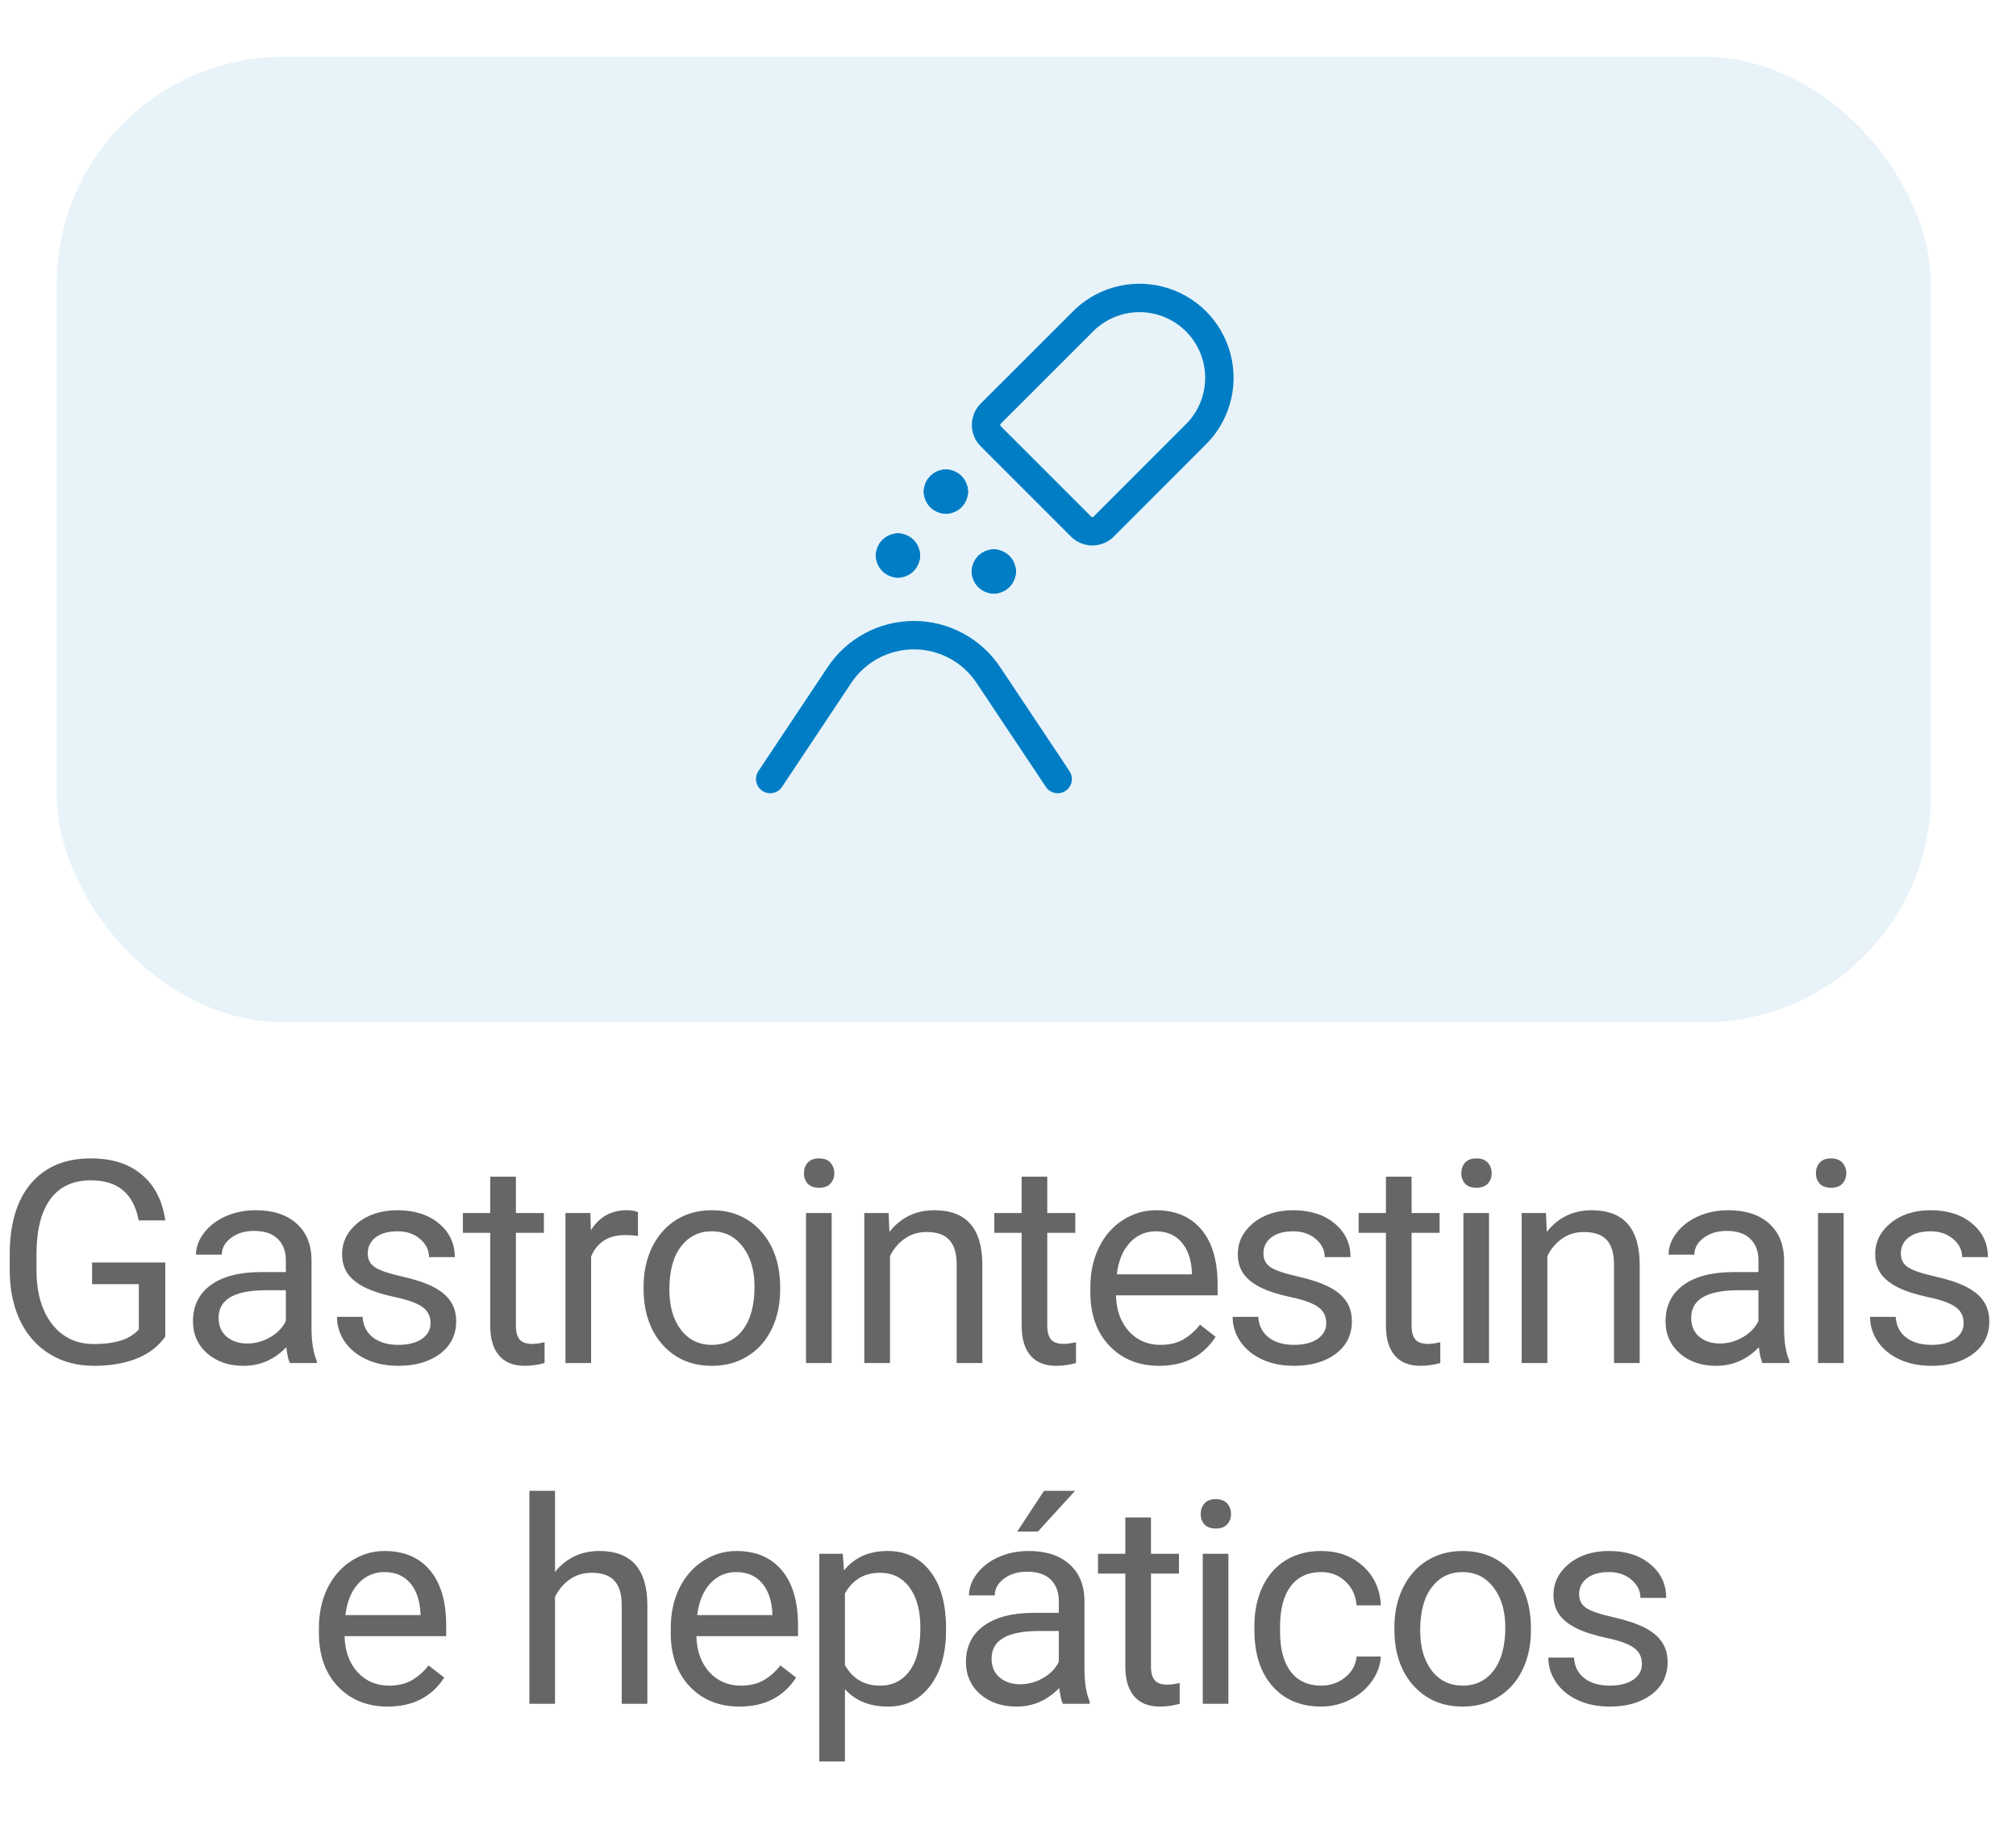 <svg width="71" height="65" viewBox="0 0 71 65" fill="none" xmlns="http://www.w3.org/2000/svg">
<g filter="url(#filter0_d_7838:60083)">
<rect x="2" y="1" width="66" height="34" rx="8" fill="#E7F3F9"/>
<path d="M37.25 26.434L34.811 22.776C34.227 21.896 33.242 21.367 32.186 21.367C31.13 21.367 30.145 21.896 29.561 22.776L27.125 26.434" stroke="#007DC5" stroke-linecap="round" stroke-linejoin="round"/>
<path d="M31.625 18.281C31.78 18.281 31.906 18.407 31.906 18.562" stroke="#007DC5" stroke-linecap="round" stroke-linejoin="round"/>
<path d="M31.344 18.562C31.344 18.407 31.47 18.281 31.625 18.281" stroke="#007DC5" stroke-linecap="round" stroke-linejoin="round"/>
<path d="M31.625 18.844C31.47 18.844 31.344 18.718 31.344 18.562" stroke="#007DC5" stroke-linecap="round" stroke-linejoin="round"/>
<path d="M31.906 18.562C31.906 18.718 31.78 18.844 31.625 18.844" stroke="#007DC5" stroke-linecap="round" stroke-linejoin="round"/>
<path d="M35 18.844C35.155 18.844 35.281 18.97 35.281 19.125" stroke="#007DC5" stroke-linecap="round" stroke-linejoin="round"/>
<path d="M34.719 19.125C34.719 18.97 34.845 18.844 35 18.844" stroke="#007DC5" stroke-linecap="round" stroke-linejoin="round"/>
<path d="M35 19.406C34.845 19.406 34.719 19.28 34.719 19.125" stroke="#007DC5" stroke-linecap="round" stroke-linejoin="round"/>
<path d="M35.281 19.125C35.281 19.28 35.155 19.406 35 19.406" stroke="#007DC5" stroke-linecap="round" stroke-linejoin="round"/>
<path d="M33.312 16.031C33.468 16.031 33.594 16.157 33.594 16.312" stroke="#007DC5" stroke-linecap="round" stroke-linejoin="round"/>
<path d="M33.031 16.312C33.031 16.157 33.157 16.031 33.312 16.031" stroke="#007DC5" stroke-linecap="round" stroke-linejoin="round"/>
<path d="M33.312 16.594C33.157 16.594 33.031 16.468 33.031 16.312" stroke="#007DC5" stroke-linecap="round" stroke-linejoin="round"/>
<path d="M33.594 16.312C33.594 16.468 33.468 16.594 33.312 16.594" stroke="#007DC5" stroke-linecap="round" stroke-linejoin="round"/>
<path fill-rule="evenodd" clip-rule="evenodd" d="M42.049 14.362C42.802 13.661 43.112 12.605 42.857 11.609C42.603 10.612 41.825 9.834 40.828 9.58C39.831 9.325 38.776 9.635 38.074 10.387L34.891 13.567C34.786 13.672 34.727 13.815 34.727 13.964C34.727 14.114 34.786 14.257 34.891 14.362L38.074 17.544C38.18 17.649 38.323 17.709 38.472 17.709C38.622 17.709 38.765 17.649 38.87 17.544L42.049 14.362Z" stroke="#007DC5" stroke-linecap="round" stroke-linejoin="round"/>
</g>
<path d="M5.821 47.067C5.581 47.412 5.244 47.671 4.811 47.844C4.381 48.013 3.88 48.098 3.307 48.098C2.727 48.098 2.213 47.963 1.764 47.692C1.315 47.419 0.966 47.032 0.719 46.53C0.475 46.029 0.349 45.448 0.343 44.787V44.167C0.343 43.096 0.592 42.266 1.09 41.677C1.591 41.088 2.294 40.793 3.199 40.793C3.942 40.793 4.539 40.983 4.991 41.364C5.444 41.742 5.721 42.279 5.821 42.976H4.884C4.708 42.035 4.148 41.565 3.204 41.565C2.576 41.565 2.099 41.786 1.774 42.228C1.451 42.668 1.289 43.306 1.285 44.143V44.724C1.285 45.521 1.468 46.156 1.832 46.628C2.197 47.097 2.69 47.331 3.312 47.331C3.663 47.331 3.971 47.292 4.235 47.214C4.498 47.136 4.716 47.004 4.889 46.818V45.222H3.243V44.46H5.821V47.067ZM10.209 48C10.157 47.896 10.115 47.71 10.082 47.443C9.662 47.88 9.161 48.098 8.578 48.098C8.057 48.098 7.629 47.951 7.294 47.658C6.962 47.362 6.796 46.988 6.796 46.535C6.796 45.985 7.004 45.559 7.421 45.256C7.841 44.95 8.43 44.797 9.188 44.797H10.067V44.382C10.067 44.066 9.973 43.815 9.784 43.63C9.595 43.441 9.317 43.347 8.949 43.347C8.627 43.347 8.357 43.428 8.139 43.591C7.921 43.754 7.812 43.95 7.812 44.182H6.903C6.903 43.918 6.996 43.664 7.182 43.42C7.37 43.172 7.624 42.977 7.943 42.834C8.266 42.691 8.619 42.619 9.003 42.619C9.612 42.619 10.088 42.772 10.434 43.078C10.779 43.381 10.958 43.799 10.971 44.333V46.765C10.971 47.25 11.033 47.635 11.156 47.922V48H10.209ZM8.71 47.312C8.993 47.312 9.262 47.238 9.516 47.092C9.77 46.945 9.953 46.755 10.067 46.52V45.437H9.359C8.253 45.437 7.699 45.76 7.699 46.408C7.699 46.691 7.794 46.913 7.982 47.072C8.171 47.232 8.414 47.312 8.71 47.312ZM15.163 46.599C15.163 46.355 15.07 46.166 14.885 46.032C14.702 45.895 14.382 45.778 13.923 45.681C13.467 45.583 13.104 45.466 12.834 45.329C12.567 45.192 12.368 45.03 12.238 44.841C12.111 44.652 12.048 44.427 12.048 44.167C12.048 43.734 12.23 43.368 12.595 43.068C12.962 42.769 13.431 42.619 14.001 42.619C14.6 42.619 15.085 42.774 15.456 43.083C15.83 43.392 16.017 43.788 16.017 44.27H15.109C15.109 44.022 15.003 43.809 14.792 43.63C14.584 43.451 14.32 43.361 14.001 43.361C13.672 43.361 13.415 43.433 13.229 43.576C13.044 43.719 12.951 43.907 12.951 44.138C12.951 44.356 13.037 44.52 13.21 44.631C13.382 44.742 13.693 44.847 14.142 44.948C14.595 45.049 14.961 45.17 15.241 45.31C15.521 45.45 15.728 45.619 15.861 45.817C15.998 46.013 16.066 46.252 16.066 46.535C16.066 47.007 15.877 47.386 15.5 47.673C15.122 47.956 14.632 48.098 14.03 48.098C13.607 48.098 13.233 48.023 12.907 47.873C12.582 47.723 12.326 47.515 12.14 47.248C11.958 46.978 11.867 46.687 11.867 46.374H12.77C12.787 46.677 12.907 46.918 13.132 47.097C13.36 47.273 13.659 47.36 14.03 47.36C14.372 47.36 14.645 47.292 14.85 47.155C15.059 47.015 15.163 46.83 15.163 46.599ZM18.169 41.438V42.717H19.155V43.415H18.169V46.691C18.169 46.903 18.212 47.062 18.3 47.17C18.388 47.274 18.538 47.326 18.75 47.326C18.854 47.326 18.997 47.307 19.179 47.268V48C18.942 48.065 18.71 48.098 18.486 48.098C18.082 48.098 17.778 47.976 17.573 47.731C17.368 47.487 17.265 47.141 17.265 46.691V43.415H16.303V42.717H17.265V41.438H18.169ZM22.468 43.527C22.331 43.505 22.183 43.493 22.024 43.493C21.431 43.493 21.029 43.745 20.818 44.25V48H19.915V42.717H20.793L20.808 43.327C21.104 42.855 21.524 42.619 22.068 42.619C22.244 42.619 22.377 42.642 22.468 42.688V43.527ZM22.666 45.31C22.666 44.792 22.767 44.327 22.969 43.913C23.174 43.5 23.457 43.181 23.819 42.956C24.183 42.731 24.598 42.619 25.064 42.619C25.783 42.619 26.364 42.868 26.807 43.366C27.253 43.864 27.476 44.527 27.476 45.353V45.417C27.476 45.931 27.377 46.394 27.178 46.804C26.983 47.211 26.701 47.528 26.333 47.756C25.969 47.984 25.549 48.098 25.073 48.098C24.357 48.098 23.776 47.849 23.33 47.351C22.888 46.852 22.666 46.193 22.666 45.373V45.31ZM23.574 45.417C23.574 46.003 23.709 46.473 23.98 46.828C24.253 47.183 24.618 47.36 25.073 47.36C25.532 47.36 25.897 47.181 26.167 46.823C26.437 46.462 26.573 45.957 26.573 45.31C26.573 44.73 26.434 44.261 26.157 43.903C25.884 43.542 25.519 43.361 25.064 43.361C24.618 43.361 24.258 43.539 23.985 43.894C23.711 44.248 23.574 44.756 23.574 45.417ZM29.29 48H28.387V42.717H29.29V48ZM28.314 41.315C28.314 41.169 28.357 41.045 28.445 40.944C28.537 40.843 28.67 40.793 28.846 40.793C29.021 40.793 29.155 40.843 29.246 40.944C29.337 41.045 29.383 41.169 29.383 41.315C29.383 41.462 29.337 41.584 29.246 41.682C29.155 41.779 29.021 41.828 28.846 41.828C28.67 41.828 28.537 41.779 28.445 41.682C28.357 41.584 28.314 41.462 28.314 41.315ZM31.295 42.717L31.324 43.381C31.728 42.873 32.255 42.619 32.906 42.619C34.023 42.619 34.586 43.249 34.596 44.509V48H33.692V44.504C33.689 44.123 33.601 43.842 33.428 43.659C33.259 43.477 32.994 43.386 32.633 43.386C32.34 43.386 32.083 43.464 31.861 43.62C31.64 43.776 31.467 43.981 31.344 44.235V48H30.44V42.717H31.295ZM36.883 41.438V42.717H37.87V43.415H36.883V46.691C36.883 46.903 36.927 47.062 37.015 47.17C37.103 47.274 37.253 47.326 37.465 47.326C37.569 47.326 37.712 47.307 37.894 47.268V48C37.657 48.065 37.425 48.098 37.201 48.098C36.797 48.098 36.493 47.976 36.288 47.731C36.083 47.487 35.98 47.141 35.98 46.691V43.415H35.018V42.717H35.98V41.438H36.883ZM40.822 48.098C40.105 48.098 39.523 47.863 39.074 47.395C38.624 46.922 38.4 46.293 38.4 45.505V45.339C38.4 44.815 38.499 44.348 38.698 43.938C38.9 43.524 39.179 43.202 39.538 42.971C39.899 42.736 40.289 42.619 40.709 42.619C41.396 42.619 41.93 42.845 42.311 43.298C42.692 43.75 42.882 44.398 42.882 45.241V45.617H39.303C39.316 46.138 39.468 46.56 39.757 46.882C40.05 47.201 40.421 47.36 40.87 47.36C41.19 47.36 41.46 47.295 41.681 47.165C41.902 47.035 42.096 46.862 42.262 46.648L42.814 47.077C42.371 47.758 41.707 48.098 40.822 48.098ZM40.709 43.361C40.345 43.361 40.039 43.495 39.791 43.762C39.544 44.025 39.391 44.397 39.332 44.875H41.979V44.807C41.953 44.348 41.829 43.993 41.608 43.742C41.386 43.488 41.087 43.361 40.709 43.361ZM46.708 46.599C46.708 46.355 46.615 46.166 46.43 46.032C46.248 45.895 45.927 45.778 45.468 45.681C45.012 45.583 44.649 45.466 44.379 45.329C44.112 45.192 43.914 45.03 43.783 44.841C43.656 44.652 43.593 44.427 43.593 44.167C43.593 43.734 43.775 43.368 44.14 43.068C44.508 42.769 44.976 42.619 45.546 42.619C46.145 42.619 46.63 42.774 47.001 43.083C47.376 43.392 47.563 43.788 47.563 44.27H46.654C46.654 44.022 46.549 43.809 46.337 43.63C46.129 43.451 45.865 43.361 45.546 43.361C45.217 43.361 44.96 43.433 44.775 43.576C44.589 43.719 44.496 43.907 44.496 44.138C44.496 44.356 44.583 44.52 44.755 44.631C44.928 44.742 45.239 44.847 45.688 44.948C46.14 45.049 46.506 45.17 46.786 45.31C47.066 45.45 47.273 45.619 47.406 45.817C47.543 46.013 47.611 46.252 47.611 46.535C47.611 47.007 47.423 47.386 47.045 47.673C46.667 47.956 46.178 48.098 45.575 48.098C45.152 48.098 44.778 48.023 44.452 47.873C44.127 47.723 43.871 47.515 43.686 47.248C43.503 46.978 43.412 46.687 43.412 46.374H44.316C44.332 46.677 44.452 46.918 44.677 47.097C44.905 47.273 45.204 47.36 45.575 47.36C45.917 47.36 46.191 47.292 46.396 47.155C46.604 47.015 46.708 46.83 46.708 46.599ZM49.714 41.438V42.717H50.7V43.415H49.714V46.691C49.714 46.903 49.758 47.062 49.846 47.17C49.934 47.274 50.083 47.326 50.295 47.326C50.399 47.326 50.542 47.307 50.725 47.268V48C50.487 48.065 50.256 48.098 50.031 48.098C49.628 48.098 49.323 47.976 49.118 47.731C48.913 47.487 48.81 47.141 48.81 46.691V43.415H47.849V42.717H48.81V41.438H49.714ZM52.441 48H51.538V42.717H52.441V48ZM51.465 41.315C51.465 41.169 51.509 41.045 51.596 40.944C51.688 40.843 51.821 40.793 51.997 40.793C52.173 40.793 52.306 40.843 52.397 40.944C52.488 41.045 52.534 41.169 52.534 41.315C52.534 41.462 52.488 41.584 52.397 41.682C52.306 41.779 52.173 41.828 51.997 41.828C51.821 41.828 51.688 41.779 51.596 41.682C51.509 41.584 51.465 41.462 51.465 41.315ZM54.446 42.717L54.475 43.381C54.879 42.873 55.406 42.619 56.057 42.619C57.174 42.619 57.737 43.249 57.747 44.509V48H56.843V44.504C56.84 44.123 56.752 43.842 56.58 43.659C56.41 43.477 56.145 43.386 55.784 43.386C55.491 43.386 55.234 43.464 55.012 43.62C54.791 43.776 54.618 43.981 54.495 44.235V48H53.591V42.717H54.446ZM62.071 48C62.019 47.896 61.976 47.71 61.944 47.443C61.524 47.88 61.023 48.098 60.44 48.098C59.919 48.098 59.491 47.951 59.156 47.658C58.824 47.362 58.658 46.988 58.658 46.535C58.658 45.985 58.866 45.559 59.283 45.256C59.703 44.95 60.292 44.797 61.05 44.797H61.929V44.382C61.929 44.066 61.835 43.815 61.646 43.63C61.457 43.441 61.179 43.347 60.811 43.347C60.489 43.347 60.218 43.428 60 43.591C59.782 43.754 59.673 43.95 59.673 44.182H58.765C58.765 43.918 58.858 43.664 59.043 43.42C59.232 43.172 59.486 42.977 59.805 42.834C60.127 42.691 60.48 42.619 60.865 42.619C61.473 42.619 61.95 42.772 62.295 43.078C62.64 43.381 62.819 43.799 62.832 44.333V46.765C62.832 47.25 62.894 47.635 63.018 47.922V48H62.071ZM60.572 47.312C60.855 47.312 61.123 47.238 61.377 47.092C61.631 46.945 61.815 46.755 61.929 46.52V45.437H61.221C60.114 45.437 59.561 45.76 59.561 46.408C59.561 46.691 59.655 46.913 59.844 47.072C60.033 47.232 60.276 47.312 60.572 47.312ZM64.93 48H64.027V42.717H64.93V48ZM63.953 41.315C63.953 41.169 63.997 41.045 64.085 40.944C64.176 40.843 64.31 40.793 64.486 40.793C64.661 40.793 64.795 40.843 64.886 40.944C64.977 41.045 65.023 41.169 65.023 41.315C65.023 41.462 64.977 41.584 64.886 41.682C64.795 41.779 64.661 41.828 64.486 41.828C64.31 41.828 64.176 41.779 64.085 41.682C63.997 41.584 63.953 41.462 63.953 41.315ZM69.156 46.599C69.156 46.355 69.064 46.166 68.878 46.032C68.696 45.895 68.375 45.778 67.916 45.681C67.46 45.583 67.097 45.466 66.827 45.329C66.56 45.192 66.362 45.03 66.231 44.841C66.105 44.652 66.041 44.427 66.041 44.167C66.041 43.734 66.223 43.368 66.588 43.068C66.956 42.769 67.424 42.619 67.994 42.619C68.593 42.619 69.078 42.774 69.449 43.083C69.824 43.392 70.011 43.788 70.011 44.27H69.103C69.103 44.022 68.997 43.809 68.785 43.63C68.577 43.451 68.313 43.361 67.994 43.361C67.665 43.361 67.408 43.433 67.223 43.576C67.037 43.719 66.944 43.907 66.944 44.138C66.944 44.356 67.031 44.52 67.203 44.631C67.376 44.742 67.686 44.847 68.136 44.948C68.588 45.049 68.954 45.17 69.234 45.31C69.514 45.45 69.721 45.619 69.855 45.817C69.991 46.013 70.06 46.252 70.06 46.535C70.06 47.007 69.871 47.386 69.493 47.673C69.116 47.956 68.626 48.098 68.023 48.098C67.6 48.098 67.226 48.023 66.9 47.873C66.575 47.723 66.319 47.515 66.134 47.248C65.951 46.978 65.86 46.687 65.86 46.374H66.764C66.78 46.677 66.9 46.918 67.125 47.097C67.353 47.273 67.652 47.36 68.023 47.36C68.365 47.36 68.639 47.292 68.844 47.155C69.052 47.015 69.156 46.83 69.156 46.599ZM13.653 60.098C12.937 60.098 12.354 59.863 11.905 59.395C11.456 58.922 11.231 58.293 11.231 57.505V57.339C11.231 56.815 11.331 56.348 11.529 55.938C11.731 55.524 12.011 55.202 12.369 54.971C12.73 54.736 13.121 54.619 13.541 54.619C14.228 54.619 14.762 54.845 15.143 55.298C15.523 55.75 15.714 56.398 15.714 57.241V57.617H12.135C12.148 58.138 12.299 58.56 12.589 58.882C12.882 59.201 13.253 59.36 13.702 59.36C14.021 59.36 14.291 59.295 14.513 59.165C14.734 59.035 14.928 58.862 15.094 58.648L15.646 59.077C15.203 59.758 14.539 60.098 13.653 60.098ZM13.541 55.361C13.176 55.361 12.87 55.495 12.623 55.762C12.376 56.025 12.223 56.397 12.164 56.875H14.81V56.807C14.784 56.348 14.661 55.993 14.44 55.742C14.218 55.488 13.919 55.361 13.541 55.361ZM19.547 55.356C19.948 54.865 20.469 54.619 21.11 54.619C22.227 54.619 22.79 55.249 22.799 56.509V60H21.896V56.504C21.893 56.123 21.805 55.842 21.632 55.659C21.463 55.477 21.198 55.386 20.837 55.386C20.544 55.386 20.286 55.464 20.065 55.62C19.844 55.776 19.671 55.981 19.547 56.235V60H18.644V52.5H19.547V55.356ZM26.044 60.098C25.328 60.098 24.745 59.863 24.296 59.395C23.847 58.922 23.622 58.293 23.622 57.505V57.339C23.622 56.815 23.722 56.348 23.92 55.938C24.122 55.524 24.402 55.202 24.76 54.971C25.122 54.736 25.512 54.619 25.932 54.619C26.619 54.619 27.153 54.845 27.534 55.298C27.915 55.75 28.105 56.398 28.105 57.241V57.617H24.526C24.539 58.138 24.69 58.56 24.98 58.882C25.273 59.201 25.644 59.36 26.093 59.36C26.412 59.36 26.682 59.295 26.904 59.165C27.125 59.035 27.319 58.862 27.485 58.648L28.037 59.077C27.594 59.758 26.93 60.098 26.044 60.098ZM25.932 55.361C25.567 55.361 25.262 55.495 25.014 55.762C24.767 56.025 24.614 56.397 24.555 56.875H27.202V56.807C27.175 56.348 27.052 55.993 26.831 55.742C26.609 55.488 26.31 55.361 25.932 55.361ZM33.318 57.417C33.318 58.221 33.134 58.869 32.766 59.36C32.398 59.852 31.9 60.098 31.272 60.098C30.63 60.098 30.126 59.894 29.758 59.487V62.031H28.855V54.717H29.68L29.724 55.303C30.092 54.847 30.603 54.619 31.257 54.619C31.892 54.619 32.393 54.858 32.761 55.337C33.132 55.815 33.318 56.481 33.318 57.334V57.417ZM32.414 57.315C32.414 56.719 32.287 56.248 32.033 55.903C31.779 55.558 31.431 55.386 30.988 55.386C30.442 55.386 30.031 55.628 29.758 56.113V58.638C30.028 59.12 30.442 59.36 30.998 59.36C31.431 59.36 31.775 59.19 32.029 58.848C32.286 58.503 32.414 57.992 32.414 57.315ZM37.432 60C37.38 59.896 37.337 59.71 37.305 59.443C36.885 59.88 36.383 60.098 35.801 60.098C35.28 60.098 34.852 59.951 34.517 59.658C34.185 59.362 34.019 58.988 34.019 58.535C34.019 57.985 34.227 57.559 34.644 57.256C35.063 56.95 35.653 56.797 36.411 56.797H37.29V56.382C37.29 56.066 37.196 55.815 37.007 55.63C36.818 55.441 36.54 55.347 36.172 55.347C35.85 55.347 35.579 55.428 35.361 55.591C35.143 55.754 35.034 55.95 35.034 56.182H34.126C34.126 55.918 34.219 55.664 34.404 55.42C34.593 55.172 34.847 54.977 35.166 54.834C35.488 54.691 35.842 54.619 36.226 54.619C36.834 54.619 37.311 54.772 37.656 55.078C38.001 55.381 38.18 55.799 38.193 56.333V58.765C38.193 59.25 38.255 59.635 38.379 59.922V60H37.432ZM35.933 59.312C36.216 59.312 36.484 59.238 36.738 59.092C36.992 58.945 37.176 58.755 37.29 58.52V57.437H36.582C35.475 57.437 34.922 57.76 34.922 58.408C34.922 58.691 35.016 58.913 35.205 59.072C35.394 59.232 35.636 59.312 35.933 59.312ZM36.768 52.5H37.861L36.553 53.935H35.825L36.768 52.5ZM40.535 53.438V54.717H41.521V55.415H40.535V58.691C40.535 58.903 40.579 59.062 40.667 59.17C40.755 59.274 40.904 59.326 41.116 59.326C41.22 59.326 41.363 59.307 41.546 59.268V60C41.308 60.065 41.077 60.098 40.852 60.098C40.449 60.098 40.144 59.976 39.939 59.731C39.734 59.487 39.632 59.141 39.632 58.691V55.415H38.67V54.717H39.632V53.438H40.535ZM43.262 60H42.359V54.717H43.262V60ZM42.286 53.315C42.286 53.169 42.33 53.045 42.418 52.944C42.509 52.843 42.642 52.793 42.818 52.793C42.994 52.793 43.127 52.843 43.218 52.944C43.309 53.045 43.355 53.169 43.355 53.315C43.355 53.462 43.309 53.584 43.218 53.682C43.127 53.779 42.994 53.828 42.818 53.828C42.642 53.828 42.509 53.779 42.418 53.682C42.33 53.584 42.286 53.462 42.286 53.315ZM46.532 59.36C46.854 59.36 47.136 59.263 47.376 59.067C47.617 58.872 47.751 58.628 47.777 58.335H48.631C48.615 58.638 48.511 58.926 48.319 59.199C48.127 59.473 47.87 59.691 47.547 59.853C47.228 60.016 46.89 60.098 46.532 60.098C45.812 60.098 45.239 59.858 44.813 59.38C44.39 58.898 44.178 58.241 44.178 57.407V57.256C44.178 56.742 44.273 56.284 44.461 55.884C44.65 55.483 44.92 55.172 45.272 54.951C45.627 54.73 46.045 54.619 46.527 54.619C47.119 54.619 47.611 54.797 48.001 55.151C48.395 55.506 48.605 55.967 48.631 56.533H47.777C47.751 56.191 47.62 55.911 47.386 55.693C47.155 55.472 46.869 55.361 46.527 55.361C46.068 55.361 45.711 55.527 45.457 55.859C45.207 56.188 45.081 56.665 45.081 57.29V57.461C45.081 58.07 45.207 58.538 45.457 58.867C45.708 59.196 46.066 59.36 46.532 59.36ZM49.108 57.31C49.108 56.792 49.209 56.327 49.41 55.913C49.615 55.5 49.899 55.181 50.26 54.956C50.624 54.731 51.04 54.619 51.505 54.619C52.224 54.619 52.806 54.868 53.248 55.366C53.694 55.864 53.917 56.527 53.917 57.353V57.417C53.917 57.931 53.818 58.394 53.619 58.804C53.424 59.211 53.142 59.528 52.775 59.756C52.41 59.984 51.99 60.098 51.515 60.098C50.799 60.098 50.218 59.849 49.772 59.351C49.329 58.852 49.108 58.193 49.108 57.373V57.31ZM50.016 57.417C50.016 58.003 50.151 58.473 50.421 58.828C50.694 59.183 51.059 59.36 51.515 59.36C51.974 59.36 52.338 59.181 52.609 58.823C52.879 58.462 53.014 57.957 53.014 57.31C53.014 56.73 52.876 56.261 52.599 55.903C52.325 55.542 51.961 55.361 51.505 55.361C51.059 55.361 50.699 55.539 50.426 55.894C50.153 56.248 50.016 56.756 50.016 57.417ZM57.826 58.599C57.826 58.355 57.733 58.166 57.548 58.032C57.366 57.895 57.045 57.778 56.586 57.681C56.13 57.583 55.767 57.466 55.497 57.329C55.23 57.192 55.032 57.03 54.901 56.841C54.774 56.652 54.711 56.427 54.711 56.167C54.711 55.734 54.893 55.368 55.258 55.068C55.626 54.769 56.094 54.619 56.664 54.619C57.263 54.619 57.748 54.774 58.119 55.083C58.493 55.392 58.681 55.788 58.681 56.27H57.773C57.773 56.022 57.667 55.809 57.455 55.63C57.247 55.451 56.983 55.361 56.664 55.361C56.335 55.361 56.078 55.433 55.893 55.576C55.707 55.719 55.614 55.907 55.614 56.138C55.614 56.356 55.7 56.52 55.873 56.631C56.046 56.742 56.356 56.847 56.806 56.948C57.258 57.049 57.624 57.17 57.904 57.31C58.184 57.45 58.391 57.619 58.524 57.817C58.661 58.013 58.73 58.252 58.73 58.535C58.73 59.007 58.541 59.386 58.163 59.673C57.785 59.956 57.296 60.098 56.693 60.098C56.27 60.098 55.896 60.023 55.57 59.873C55.245 59.723 54.989 59.515 54.804 59.248C54.621 58.978 54.53 58.687 54.53 58.374H55.434C55.45 58.677 55.57 58.918 55.795 59.097C56.023 59.273 56.322 59.36 56.693 59.36C57.035 59.36 57.309 59.292 57.514 59.155C57.722 59.015 57.826 58.83 57.826 58.599Z" fill="#666666"/>
<defs>
<filter id="filter0_d_7838:60083" x="0" y="0" width="70" height="38" filterUnits="userSpaceOnUse" color-interpolation-filters="sRGB">
<feFlood flood-opacity="0" result="BackgroundImageFix"/>
<feColorMatrix in="SourceAlpha" type="matrix" values="0 0 0 0 0 0 0 0 0 0 0 0 0 0 0 0 0 0 127 0" result="hardAlpha"/>
<feOffset dy="1"/>
<feGaussianBlur stdDeviation="1"/>
<feColorMatrix type="matrix" values="0 0 0 0 0 0 0 0 0 0 0 0 0 0 0 0 0 0 0.2 0"/>
<feBlend mode="normal" in2="BackgroundImageFix" result="effect1_dropShadow_7838:60083"/>
<feBlend mode="normal" in="SourceGraphic" in2="effect1_dropShadow_7838:60083" result="shape"/>
</filter>
</defs>
</svg>
